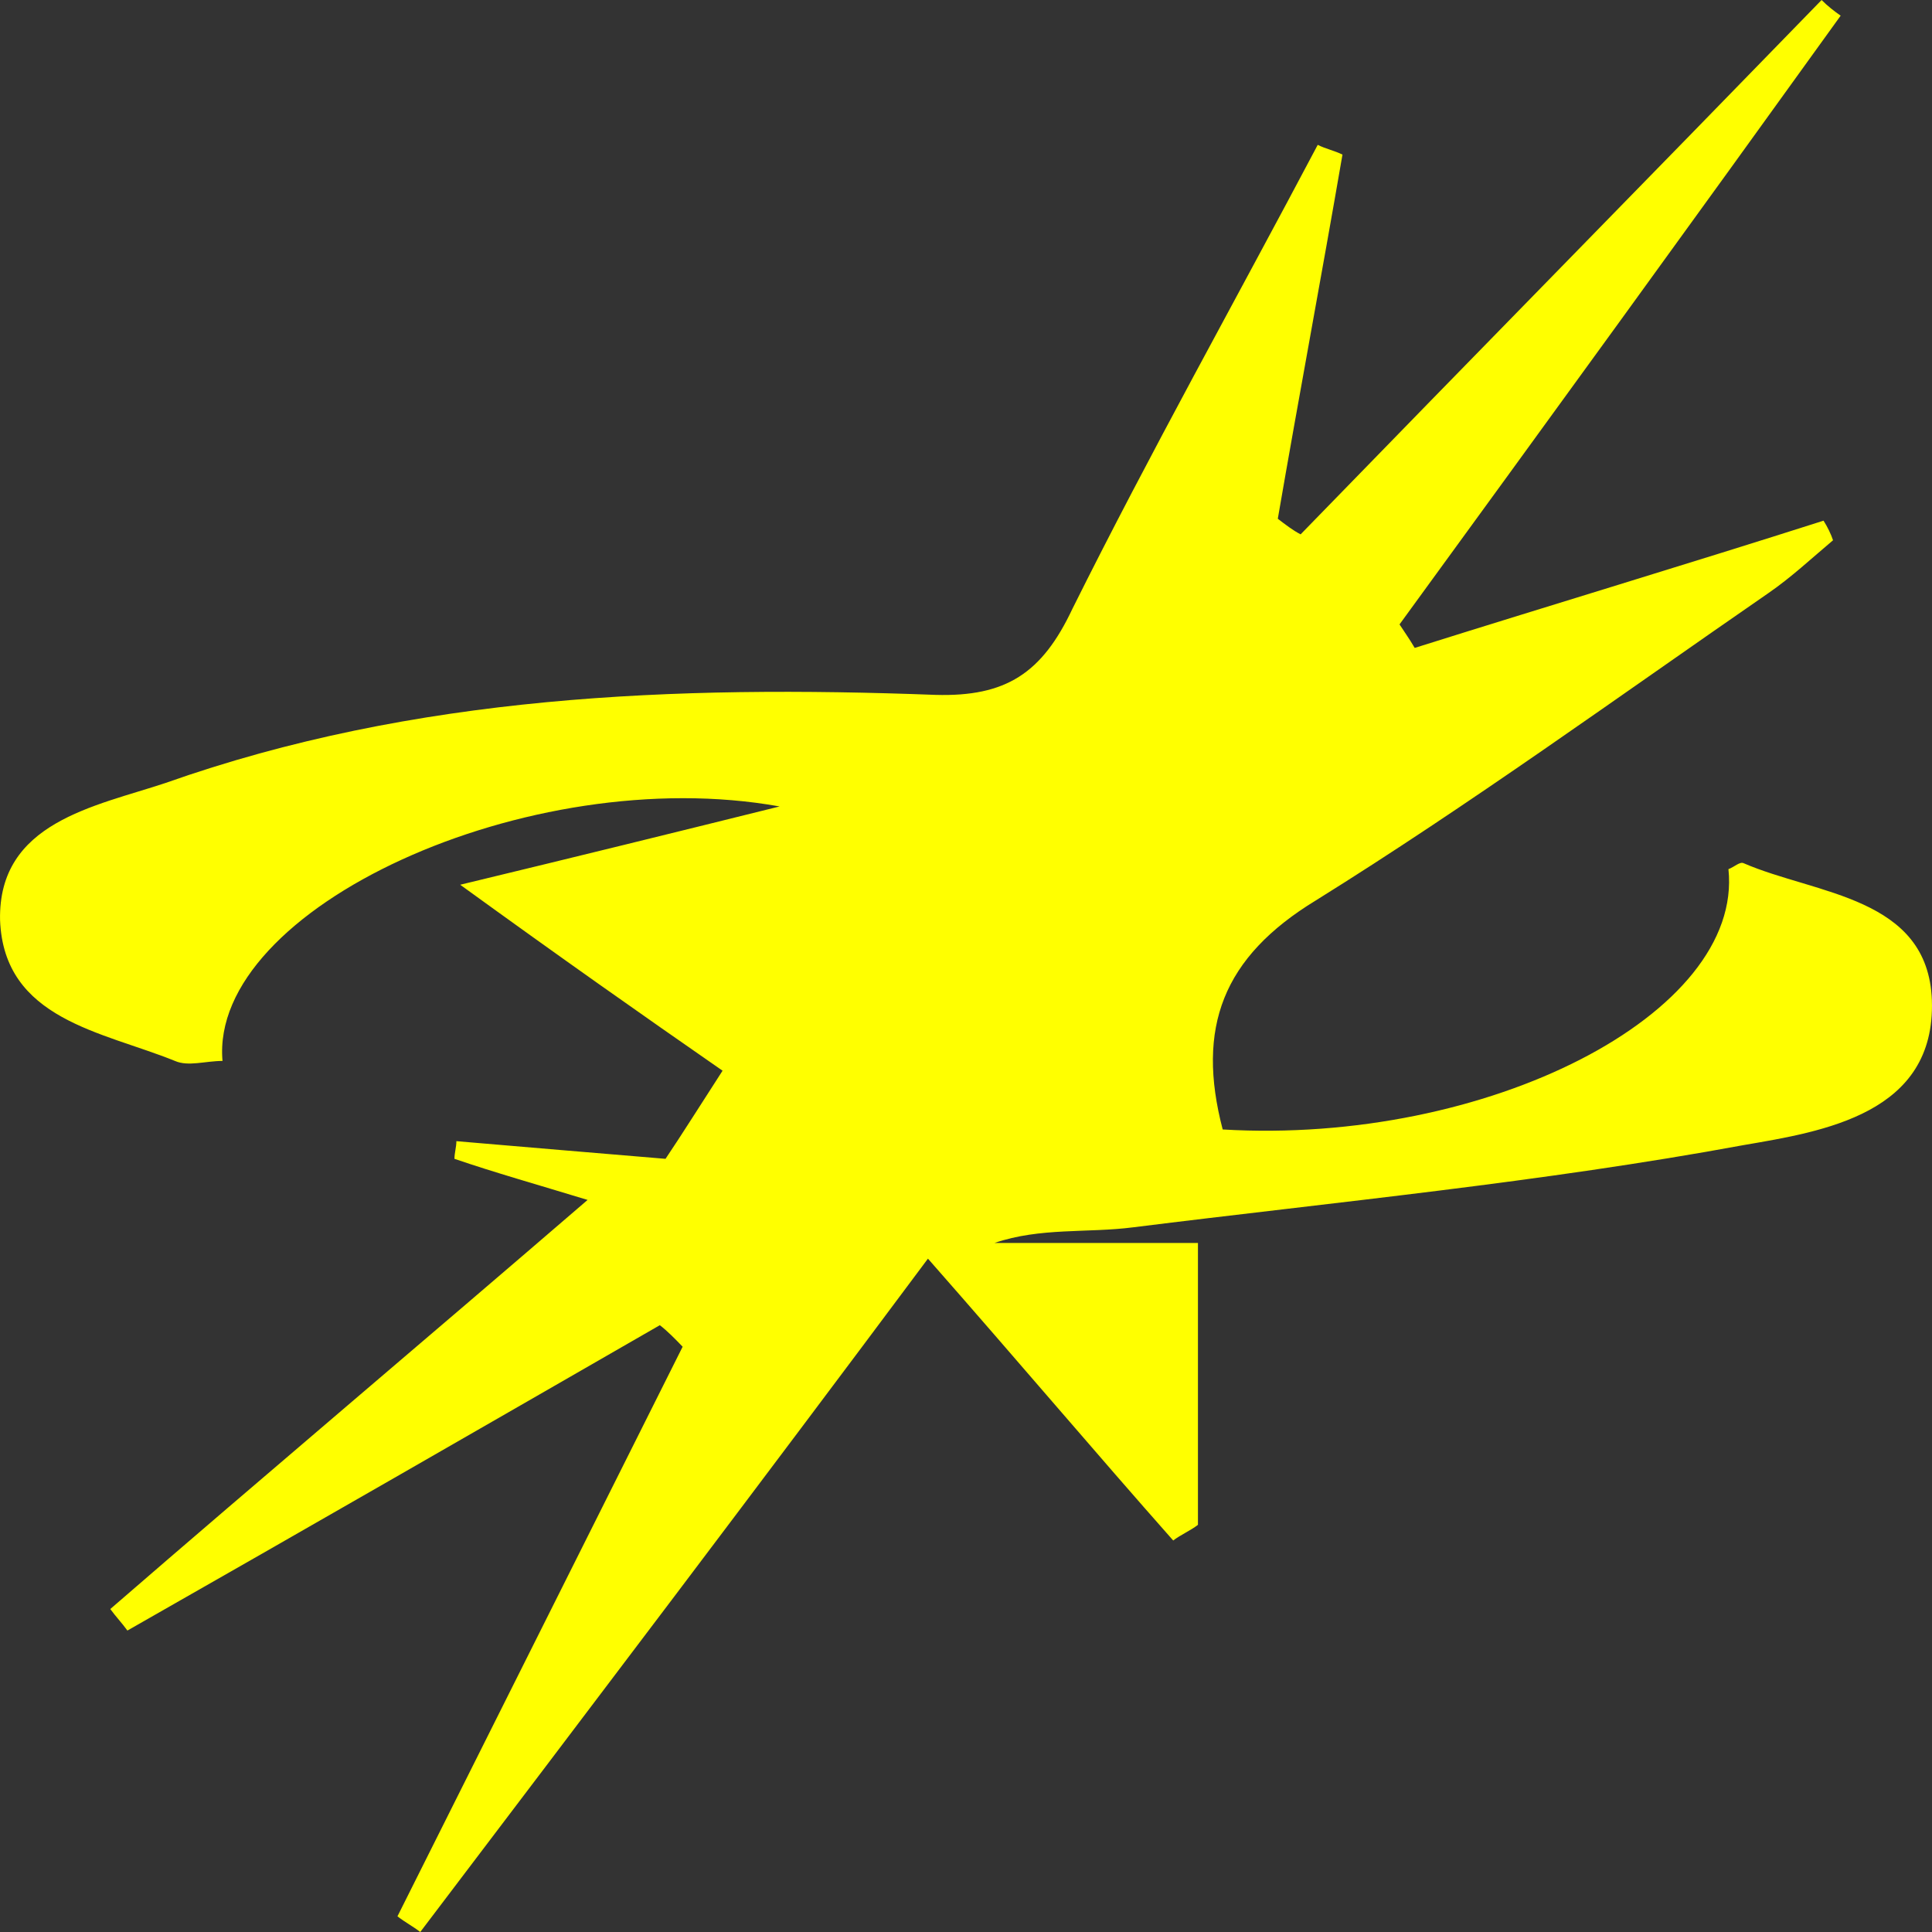 <svg width="36" height="36" viewBox="0 0 36 36" fill="none" xmlns="http://www.w3.org/2000/svg">
<rect x="0" y="0" width="36" height="36" fill="#333333" stroke="none"/>
<path d="M26.361 12.073C28.912 11.271 31.463 10.505 33.979 9.702C34.05 9.812 34.12 9.957 34.156 10.067C33.766 10.395 33.376 10.76 32.951 11.052C30.152 12.985 27.389 14.991 24.519 16.778C22.782 17.836 22.287 19.149 22.783 21.046C27.707 21.337 32.491 18.894 32.207 16.195C32.313 16.158 32.42 16.049 32.491 16.085C33.837 16.669 35.927 16.705 35.998 18.638C36.069 20.754 33.979 21.082 32.491 21.337C28.735 22.03 24.908 22.395 21.117 22.869C20.267 22.979 19.381 22.869 18.531 23.161C19.771 23.161 21.011 23.161 22.322 23.161C22.322 25.021 22.322 26.736 22.322 28.413C22.18 28.523 22.003 28.596 21.861 28.705C20.409 27.064 18.991 25.386 17.291 23.453C14.137 27.684 10.984 31.842 7.831 36C7.689 35.891 7.547 35.818 7.406 35.708C9.177 32.17 10.949 28.632 12.72 25.094C12.579 24.948 12.437 24.802 12.295 24.693C9 26.59 5.705 28.486 2.374 30.383C2.268 30.237 2.162 30.128 2.055 29.982C4.961 27.465 7.902 24.985 10.949 22.359C9.992 22.067 9.213 21.848 8.468 21.593C8.468 21.483 8.504 21.374 8.504 21.264C9.779 21.374 11.09 21.483 12.401 21.593C12.72 21.119 13.039 20.608 13.464 19.951C11.941 18.894 10.488 17.872 8.575 16.486C10.842 15.939 12.614 15.502 14.527 15.027C9.85 14.188 3.898 16.924 4.146 19.769C3.827 19.769 3.508 19.878 3.26 19.769C1.914 19.222 0.071 19.003 0.001 17.143C-0.035 15.319 1.772 15.027 3.083 14.59C7.724 12.948 12.578 12.766 17.433 12.948C18.743 12.985 19.417 12.547 19.983 11.344C21.436 8.426 23.031 5.581 24.554 2.699C24.696 2.772 24.873 2.809 25.015 2.881C24.625 5.143 24.2 7.404 23.81 9.666C23.952 9.775 24.093 9.884 24.235 9.957C27.459 6.638 30.719 3.319 33.943 0C34.05 0.109 34.191 0.219 34.298 0.292C31.569 4.085 28.841 7.842 26.078 11.635C26.148 11.745 26.255 11.891 26.361 12.073Z" fill="#FFFF00"/>
</svg>
